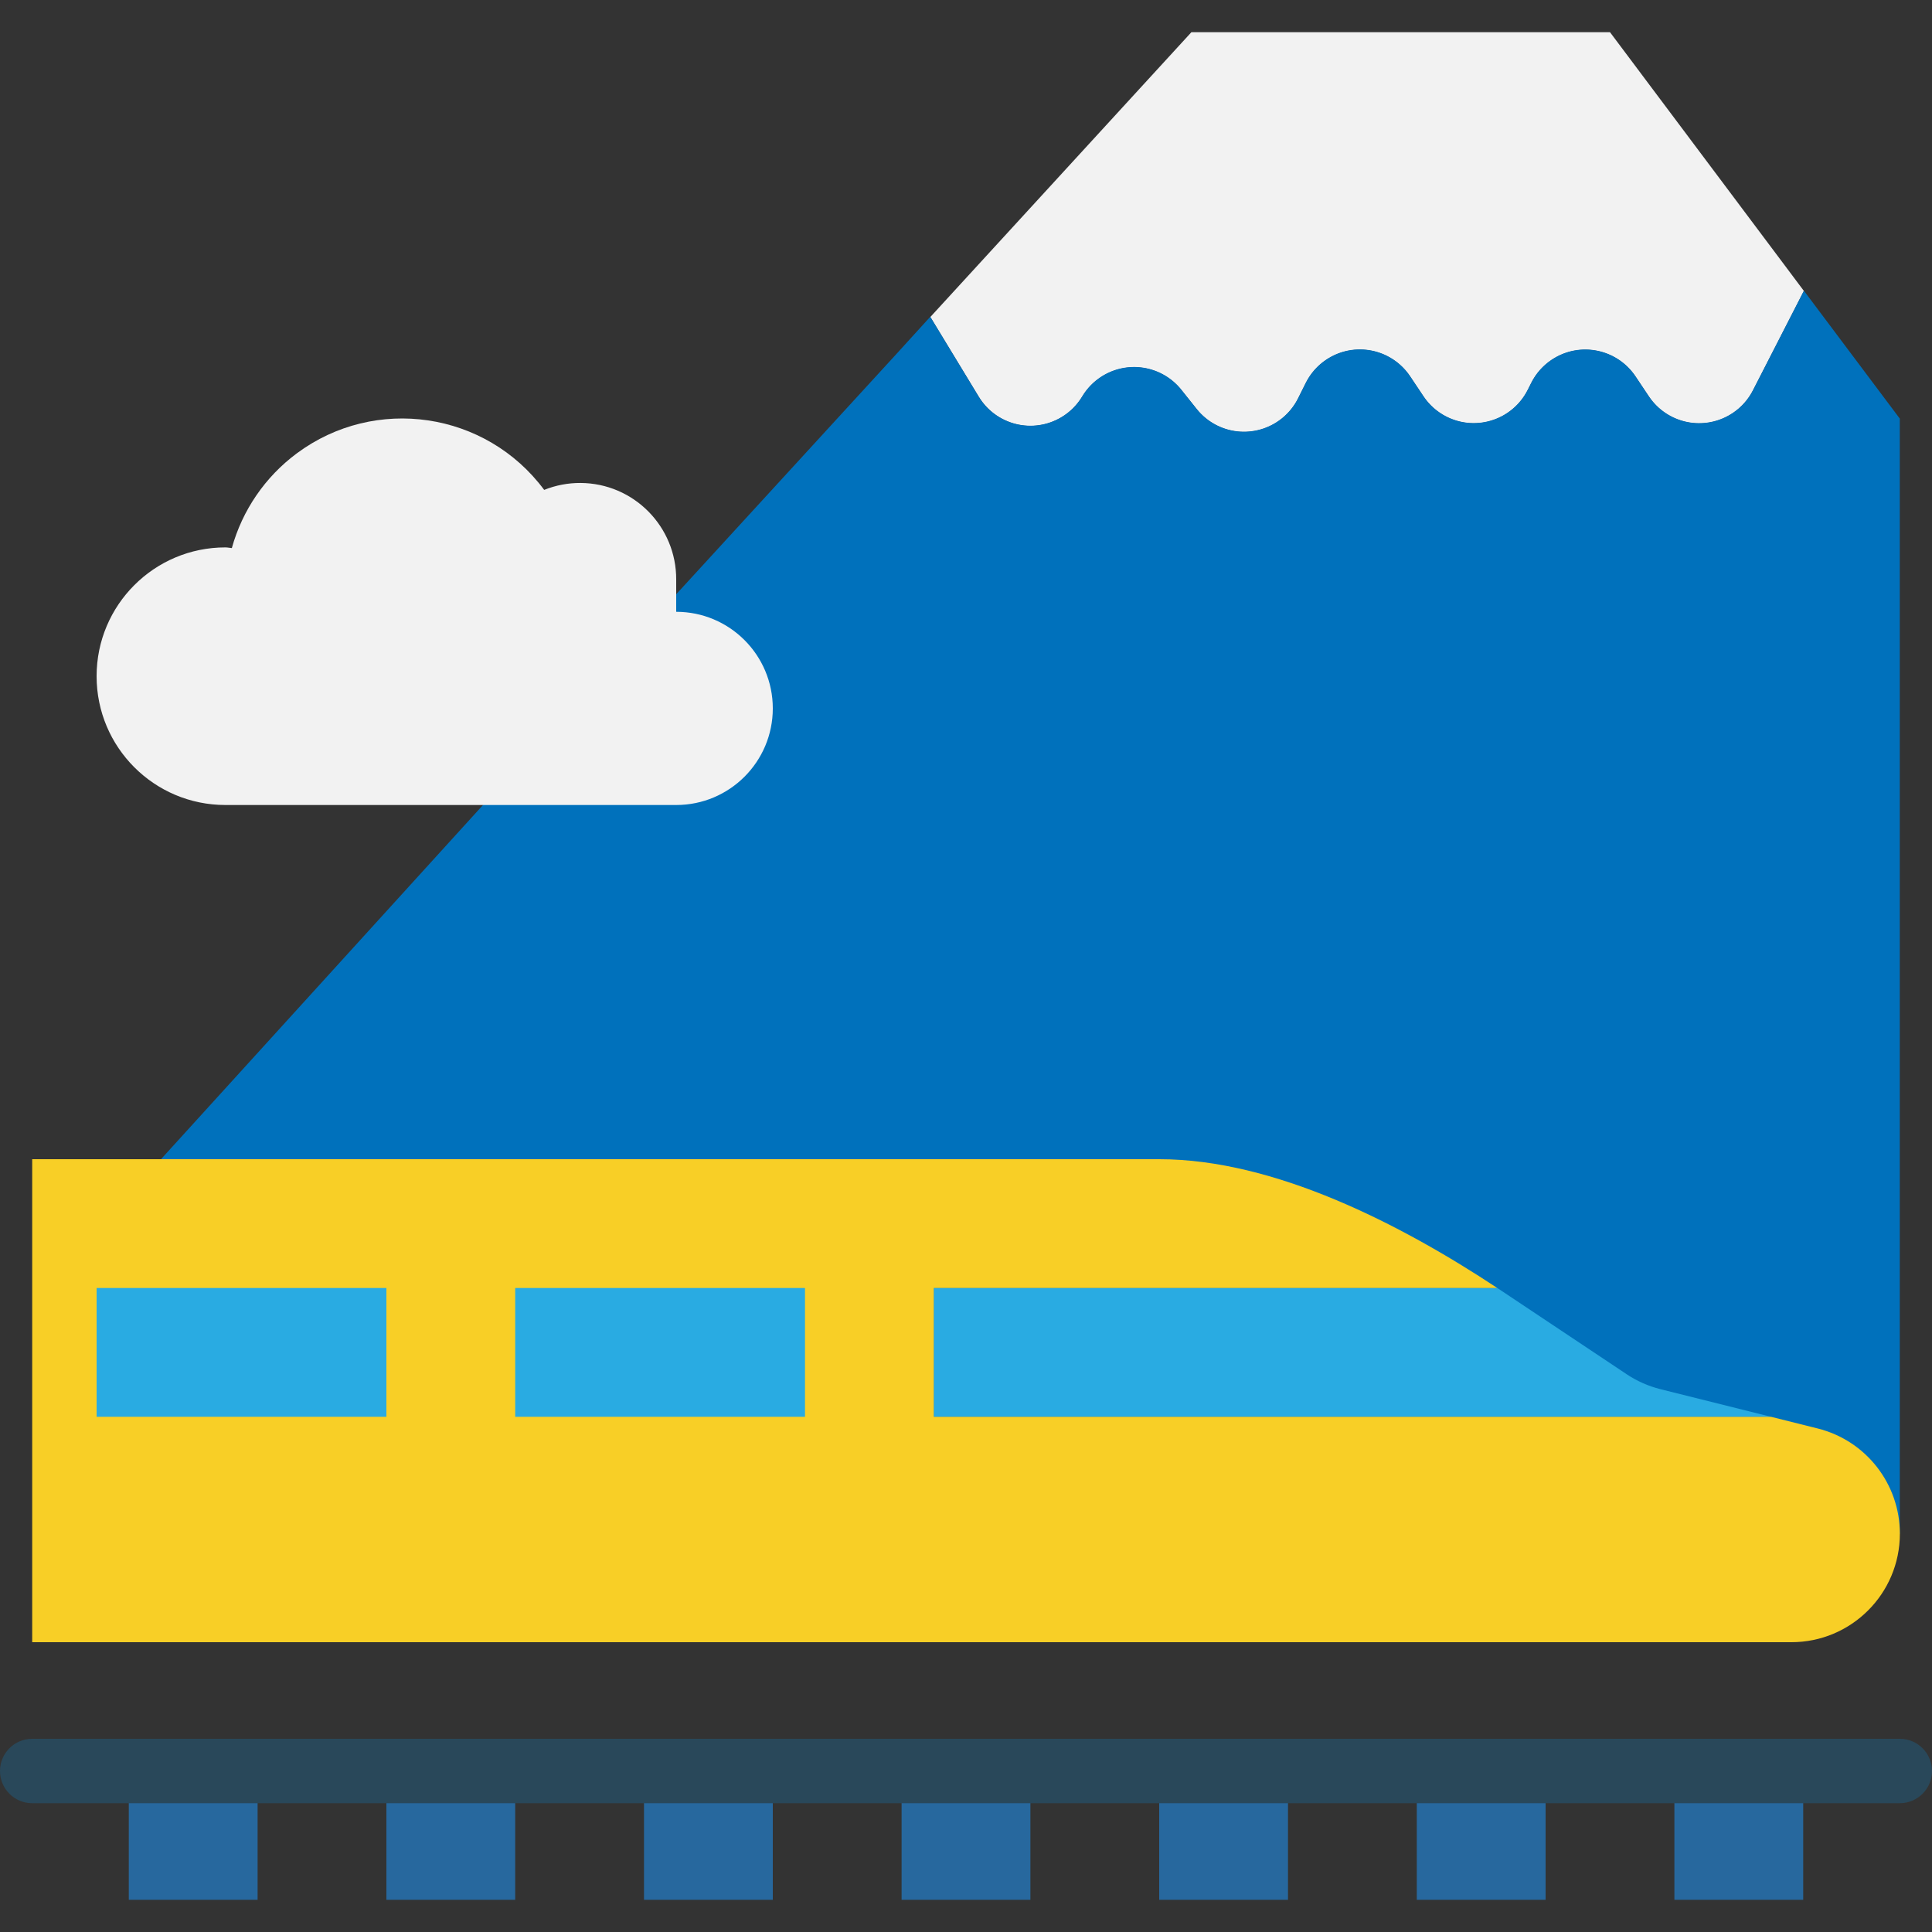 <?xml version="1.0" encoding="iso-8859-1"?>
<!-- Generator: Adobe Illustrator 19.0.0, SVG Export Plug-In . SVG Version: 6.00 Build 0)  -->
<svg version="1.1" id="Capa_1" xmlns="http://www.w3.org/2000/svg" xmlns:xlink="http://www.w3.org/1999/xlink" x="0px" y="0px"
	 viewBox="0 0 480 480" style="enable-background:new 0 0 480 480;" xml:space="preserve">
<rect x="0" y="0" width="480" height="480" fill="#333333" stroke="none"/>
<g>
	<path style="fill:#27689E;" d="M32,440h32v32H32V440z"/>
	<path style="fill:#27689E;" d="M96,440h32v32H96V440z"/>
	<path style="fill:#27689E;" d="M160,440h32v32h-32V440z"/>
	<path style="fill:#27689E;" d="M224,440h32v32h-32V440z"/>
	<path style="fill:#27689E;" d="M288,440h32v32h-32V440z"/>
	<path style="fill:#27689E;" d="M352,440h32v32h-32V440z"/>
	<path style="fill:#27689E;" d="M416,440h32v32h-32V440z"/>
</g>
<path style="fill:#F2F2F2;" d="M268.88,98.528c4.268-7.115,13.497-9.423,20.612-5.155c1.532,0.919,2.888,2.104,4.004,3.499
	l3.832,4.8c5.188,6.481,14.648,7.529,21.129,2.341c1.694-1.356,3.075-3.064,4.047-5.005l1.92-3.848
	c3.717-7.419,12.744-10.42,20.162-6.703c2.336,1.17,4.326,2.929,5.774,5.103l3.28,4.912c4.6,6.905,13.928,8.774,20.833,4.174
	c2.174-1.448,3.933-3.438,5.103-5.774l0.848-1.688c3.717-7.419,12.744-10.42,20.162-6.703c2.336,1.17,4.326,2.929,5.774,5.103
	l3.28,4.912c4.6,6.905,13.928,8.774,20.833,4.174c2.174-1.448,3.933-3.438,5.103-5.774l12.6-24.608L400,8H296l-64.864,70.76
	l12,19.768c4.271,7.109,13.496,9.41,20.605,5.139C265.849,102.401,267.614,100.636,268.88,98.528L268.88,98.528z"/>
<path style="fill:#0071BC;" d="M448.176,72.232l-12.6,24.608c-3.717,7.419-12.744,10.42-20.162,6.703
	c-2.336-1.17-4.326-2.929-5.774-5.103l-3.28-4.912c-4.6-6.905-13.928-8.774-20.833-4.174c-2.174,1.448-3.933,3.438-5.103,5.774
	l-0.848,1.688c-3.717,7.419-12.744,10.42-20.162,6.703c-2.336-1.17-4.326-2.929-5.774-5.103l-3.28-4.912
	c-4.6-6.905-13.928-8.774-20.833-4.174c-2.174,1.448-3.933,3.438-5.103,5.774l-1.92,3.848c-3.717,7.423-12.748,10.428-20.171,6.711
	c-1.941-0.972-3.648-2.352-5.005-4.047l-3.832-4.8c-5.183-6.48-14.637-7.531-21.117-2.348c-1.395,1.116-2.58,2.472-3.499,4.004
	c-4.263,7.113-13.486,9.424-20.599,5.161c-2.119-1.27-3.891-3.042-5.161-5.161l-12-19.768L222.664,88L168,147.64L120,200l-80,88
	v93.048h432V104L448.176,72.232z"/>
<path style="fill:#29485A;" d="M472,448H8c-4.418,0-8-3.582-8-8s3.582-8,8-8h464c4.418,0,8,3.582,8,8S476.418,448,472,448z"/>
<path style="fill:#29ABE2;" d="M232,352h208l-27.472-6.864c-2.998-0.752-5.845-2.013-8.416-3.728l-31.136-20.76L372,320H232V352z"/>
<path style="fill:#F8CF26;" d="M451.584,354.896L440,352H232v-32h140c-24-15.864-55.376-32-83.96-32H8v120h437.048
	c14.885,0.01,26.96-12.049,26.97-26.934C472.026,368.685,463.598,357.89,451.584,354.896z"/>
<g>
	<path style="fill:#29ABE2;" d="M128,320h72v32h-72V320z"/>
	<path style="fill:#29ABE2;" d="M24,320h72v32H24V320z"/>
</g>
<path style="fill:#F2F2F2;" d="M168,152v-8c0.062-13.197-10.586-23.946-23.783-24.009c-3.089-0.015-6.151,0.57-9.017,1.721
	c-14.464-19.478-41.979-23.543-61.457-9.079c-7.851,5.83-13.532,14.112-16.143,23.535C57.096,136.136,56.568,136,56,136
	c-17.673,0-32,14.327-32,32s14.327,32,32,32h112c13.255,0,24-10.745,24-24S181.255,152,168,152z"/>
<g>
</g>
<g>
</g>
<g>
</g>
<g>
</g>
<g>
</g>
<g>
</g>
<g>
</g>
<g>
</g>
<g>
</g>
<g>
</g>
<g>
</g>
<g>
</g>
<g>
</g>
<g>
</g>
<g>
</g>
</svg>
